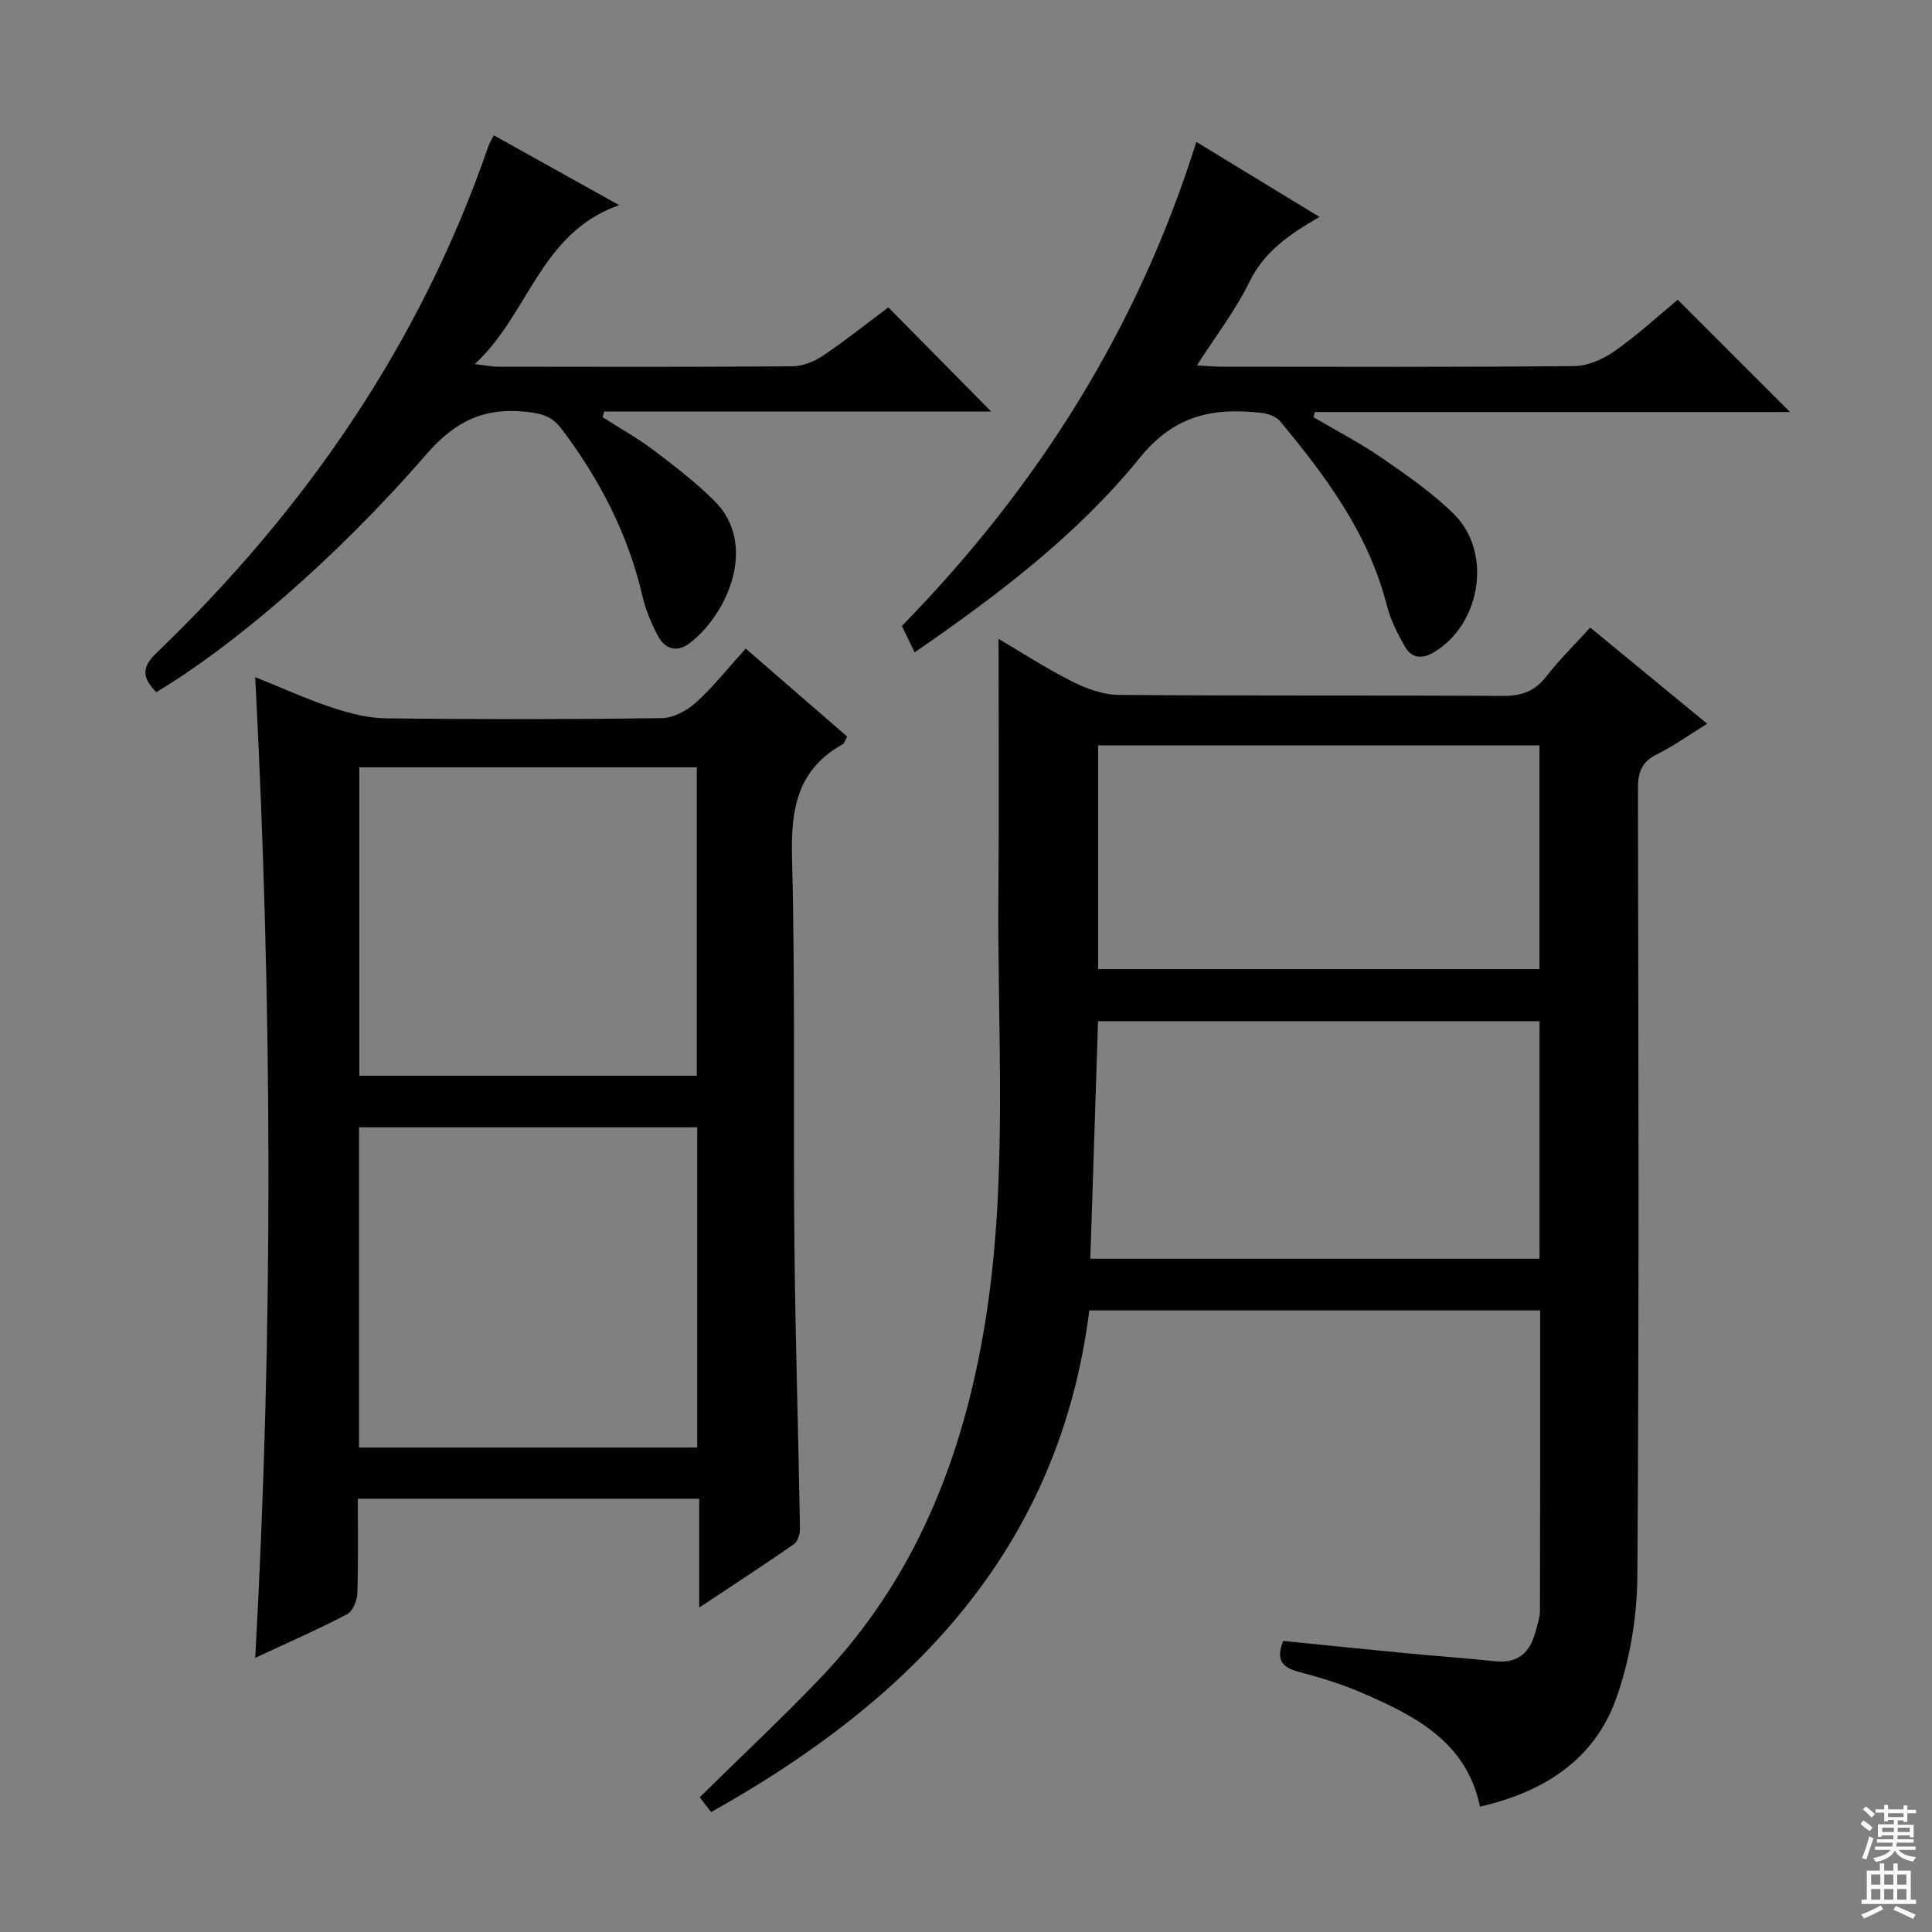 <svg enable-background="new 0 0 400 400" viewBox="0 0 400 400" xmlns="http://www.w3.org/2000/svg"><rect x="0" y="0" width="400" height="400" fill="#808080" stroke="none"/><g fill="#010103"><path d="m329.24 129.93c8.13 6.68 15.94 13.11 24.21 19.91-3.66 2.26-6.88 4.59-10.4 6.33-3.19 1.57-3.94 3.76-3.93 7.12.1 54.33.25 108.66-.12 162.99-.06 8.48-1.53 17.34-4.36 25.31-4.51 12.71-14.97 19.43-28.23 22.45-2.75-13.35-13.31-18.73-24.29-23.5-4.24-1.84-8.73-3.22-13.21-4.4-3.4-.9-4.83-2.4-3.24-6.4 8.6.86 17.31 1.76 26.02 2.59 5.96.57 11.93.98 17.88 1.61 4.69.5 7.2-1.79 8.32-6.05.38-1.44.93-2.92.94-4.38.06-20.63.04-41.27.04-62.2-31.12 0-62.02 0-93.34 0-6.23 49.41-36.75 80.61-78.31 103.87-.84-1.1-1.7-2.22-2.35-3.08 8.46-8.32 16.82-16.17 24.75-24.43 19.87-20.66 29.82-45.97 34.34-73.86 4.81-29.65 2.49-59.48 2.75-89.24.15-17.31.03-34.61.03-52.3 4.76 2.8 9.82 6.1 15.19 8.8 2.98 1.5 6.45 2.78 9.71 2.8 26.5.22 53 .05 79.49.21 3.82.02 6.57-.89 8.96-3.97 2.73-3.51 5.94-6.65 9.15-10.18zm-10.5 81.5c-30.62 0-60.97 0-91.4 0-.54 16.57-1.06 32.77-1.6 49.18h93c0-16.56 0-32.8 0-49.18zm-91.39-57.12v46.34h91.38c0-15.6 0-30.85 0-46.34-30.51 0-60.74 0-91.38 0z"/><path d="m52.84 343.24c3.77-68 3.54-135.01 0-203.04 5.76 2.31 10.82 4.61 16.07 6.35 3.56 1.17 7.37 2.14 11.08 2.18 19 .21 38 .22 57-.05 2.42-.03 5.26-1.55 7.12-3.25 3.65-3.32 6.75-7.25 10.28-11.15 7.24 6.27 14.11 12.24 21 18.21-.43.78-.55 1.4-.9 1.59-9.43 5.22-10.77 13.45-10.51 23.5.69 26.48.23 52.99.49 79.48.19 19.8.82 39.6 1.16 59.4.02 1.1-.45 2.69-1.25 3.24-6.12 4.26-12.37 8.32-19.62 13.14 0-8.11 0-15.26 0-22.54-23.92 0-47.02 0-70.68 0 0 6.69.13 13.14-.1 19.58-.05 1.5-.94 3.71-2.11 4.32-6.01 3.15-12.23 5.87-19.03 9.04zm91.51-109.84c-23.67 0-46.86 0-70.02 0v66.3h70.02c0-22.21 0-44.11 0-66.3zm-.09-74.54c-23.59 0-46.76 0-69.87 0v63.86h69.87c0-21.29 0-42.36 0-63.86z"/><path d="m189.37 135.07c-1.01-2.09-1.8-3.71-2.65-5.47 27.94-28.59 48.79-61.4 60.97-100.22 8.57 5.22 16.59 10.11 25.5 15.54-6.22 3.58-11.46 7.17-14.51 13.44-2.87 5.9-6.98 11.21-10.87 17.29 2.02.11 3.58.27 5.15.27 24.33.02 48.66.11 72.99-.13 2.82-.03 5.99-1.45 8.37-3.12 4.73-3.33 9.02-7.28 13.04-10.61l23.25 23.25c-32.75 0-65.58 0-98.4 0-.09.36-.17.71-.26 1.07 4.76 2.8 9.69 5.35 14.22 8.48 5.18 3.58 10.46 7.22 14.9 11.63 7.97 7.94 5.49 22.78-4.2 28.56-2.49 1.49-4.63 1.21-5.99-1.17-1.55-2.71-3.01-5.61-3.77-8.61-3.78-14.8-12.58-26.64-22.09-38.06-.82-.98-2.5-1.58-3.85-1.73-9.89-1.1-17.95.36-25.17 9.28-12.92 15.95-29.37 28.4-46.63 40.31z"/><path d="m32.36 143.3c-2.86-2.89-3.13-5.07-.06-8.02 30.95-29.72 54.74-64.18 68.81-104.99.21-.62.58-1.18 1.13-2.27 8.36 4.65 16.63 9.26 25.95 14.45-16.41 5.79-18.6 22.47-29.89 32.91 2.34.28 3.54.54 4.73.54 20.33.03 40.65.08 60.98-.08 2.13-.02 4.52-.94 6.31-2.15 4.82-3.26 9.38-6.89 13.6-10.05 7.21 7.3 14.26 14.45 21.29 21.56-26.19 0-53.15 0-80.12 0-.11.39-.22.78-.33 1.17 3.52 2.25 7.19 4.3 10.51 6.8 4.36 3.29 8.73 6.66 12.6 10.49 9.33 9.23 2.46 23.94-5.25 29.62-2.51 1.85-4.95 1.05-6.33-1.5-1.4-2.6-2.59-5.43-3.26-8.29-2.98-12.87-8.86-24.24-16.79-34.72-1.96-2.59-4.08-3.15-7.1-3.49-8.75-.98-14.79 1.78-20.87 8.78-19.16 22.09-40.42 39.98-55.91 49.24z"/></g><path d="m385.2 377.6.6-.7c.6.4 1.3.9 1.9 1.5l-.6.7c-.8-.5-1.4-1-1.9-1.5zm.3 7.1c.6-1.4 1.1-2.9 1.5-4.5.3.1.6.3.9.4-.5 1.4-1 2.9-1.5 4.4zm.2-10.1.6-.6c.7.5 1.3 1.1 1.9 1.6l-.7.7c-.6-.6-1.2-1.2-1.8-1.7zm8.4-.8h.8v.9h1.8v.7h-1.8v1.8h-.8v-.3h-1.2v.9h3.3v2.6h-.8v-.4h-2.5c0 .3 0 .6-.1.8h3.4v.7h-3.5c0 .3-.1.6-.1.8h4v.7h-3.5c.7.9 1.9 1.3 3.6 1.5-.2.2-.4.5-.6.9-1.9-.3-3.2-1.1-3.8-2.3-.5 1.1-1.8 2-3.9 2.4-.2-.3-.4-.5-.6-.8 1.9-.4 3.1-.9 3.6-1.7h-3.2v-.7h3.5c.1-.2.1-.5.2-.8h-3.3v-.7h3.4c0-.2 0-.5 0-.8h-2.4v.3h-.8v-2.6h3.3v-.9h-1.2v.3h-.8v-1.8h-1.8v-.7h1.8v-.9h.8v.9h3.2zm-4.4 5.5h2.4c0-.3 0-.6 0-.9h-2.4zm1.2-3.1h3.2v-.8h-3.2zm4.4 2.2h-2.4v.9h2.5v-.9z" fill="#fcfafa"/><path d="m389.2 385.8h.9v1.5h1.9v-1.5h.9v1.5h2.7v6h1.1v.9h-11.3v-.9h1.1v-6h2.7zm.2 8.7.5.8c-1.2.6-2.5 1.3-4 1.9-.2-.3-.3-.6-.6-.8 1.6-.6 3-1.3 4.1-1.9zm-2-4.3h1.9v-2.1h-1.9zm0 3.1h1.9v-2.2h-1.9zm2.7-3.1h1.9v-2.1h-1.9zm0 3.1h1.9v-2.2h-1.9zm2.4 1.3c1.4.6 2.7 1.2 4.1 1.8l-.5.9c-1.5-.7-2.8-1.4-4.1-1.9zm2.2-6.5h-1.9v2.1h1.9zm-1.9 5.2h1.9v-2.2h-1.9z" fill="#fcfafa"/></svg>